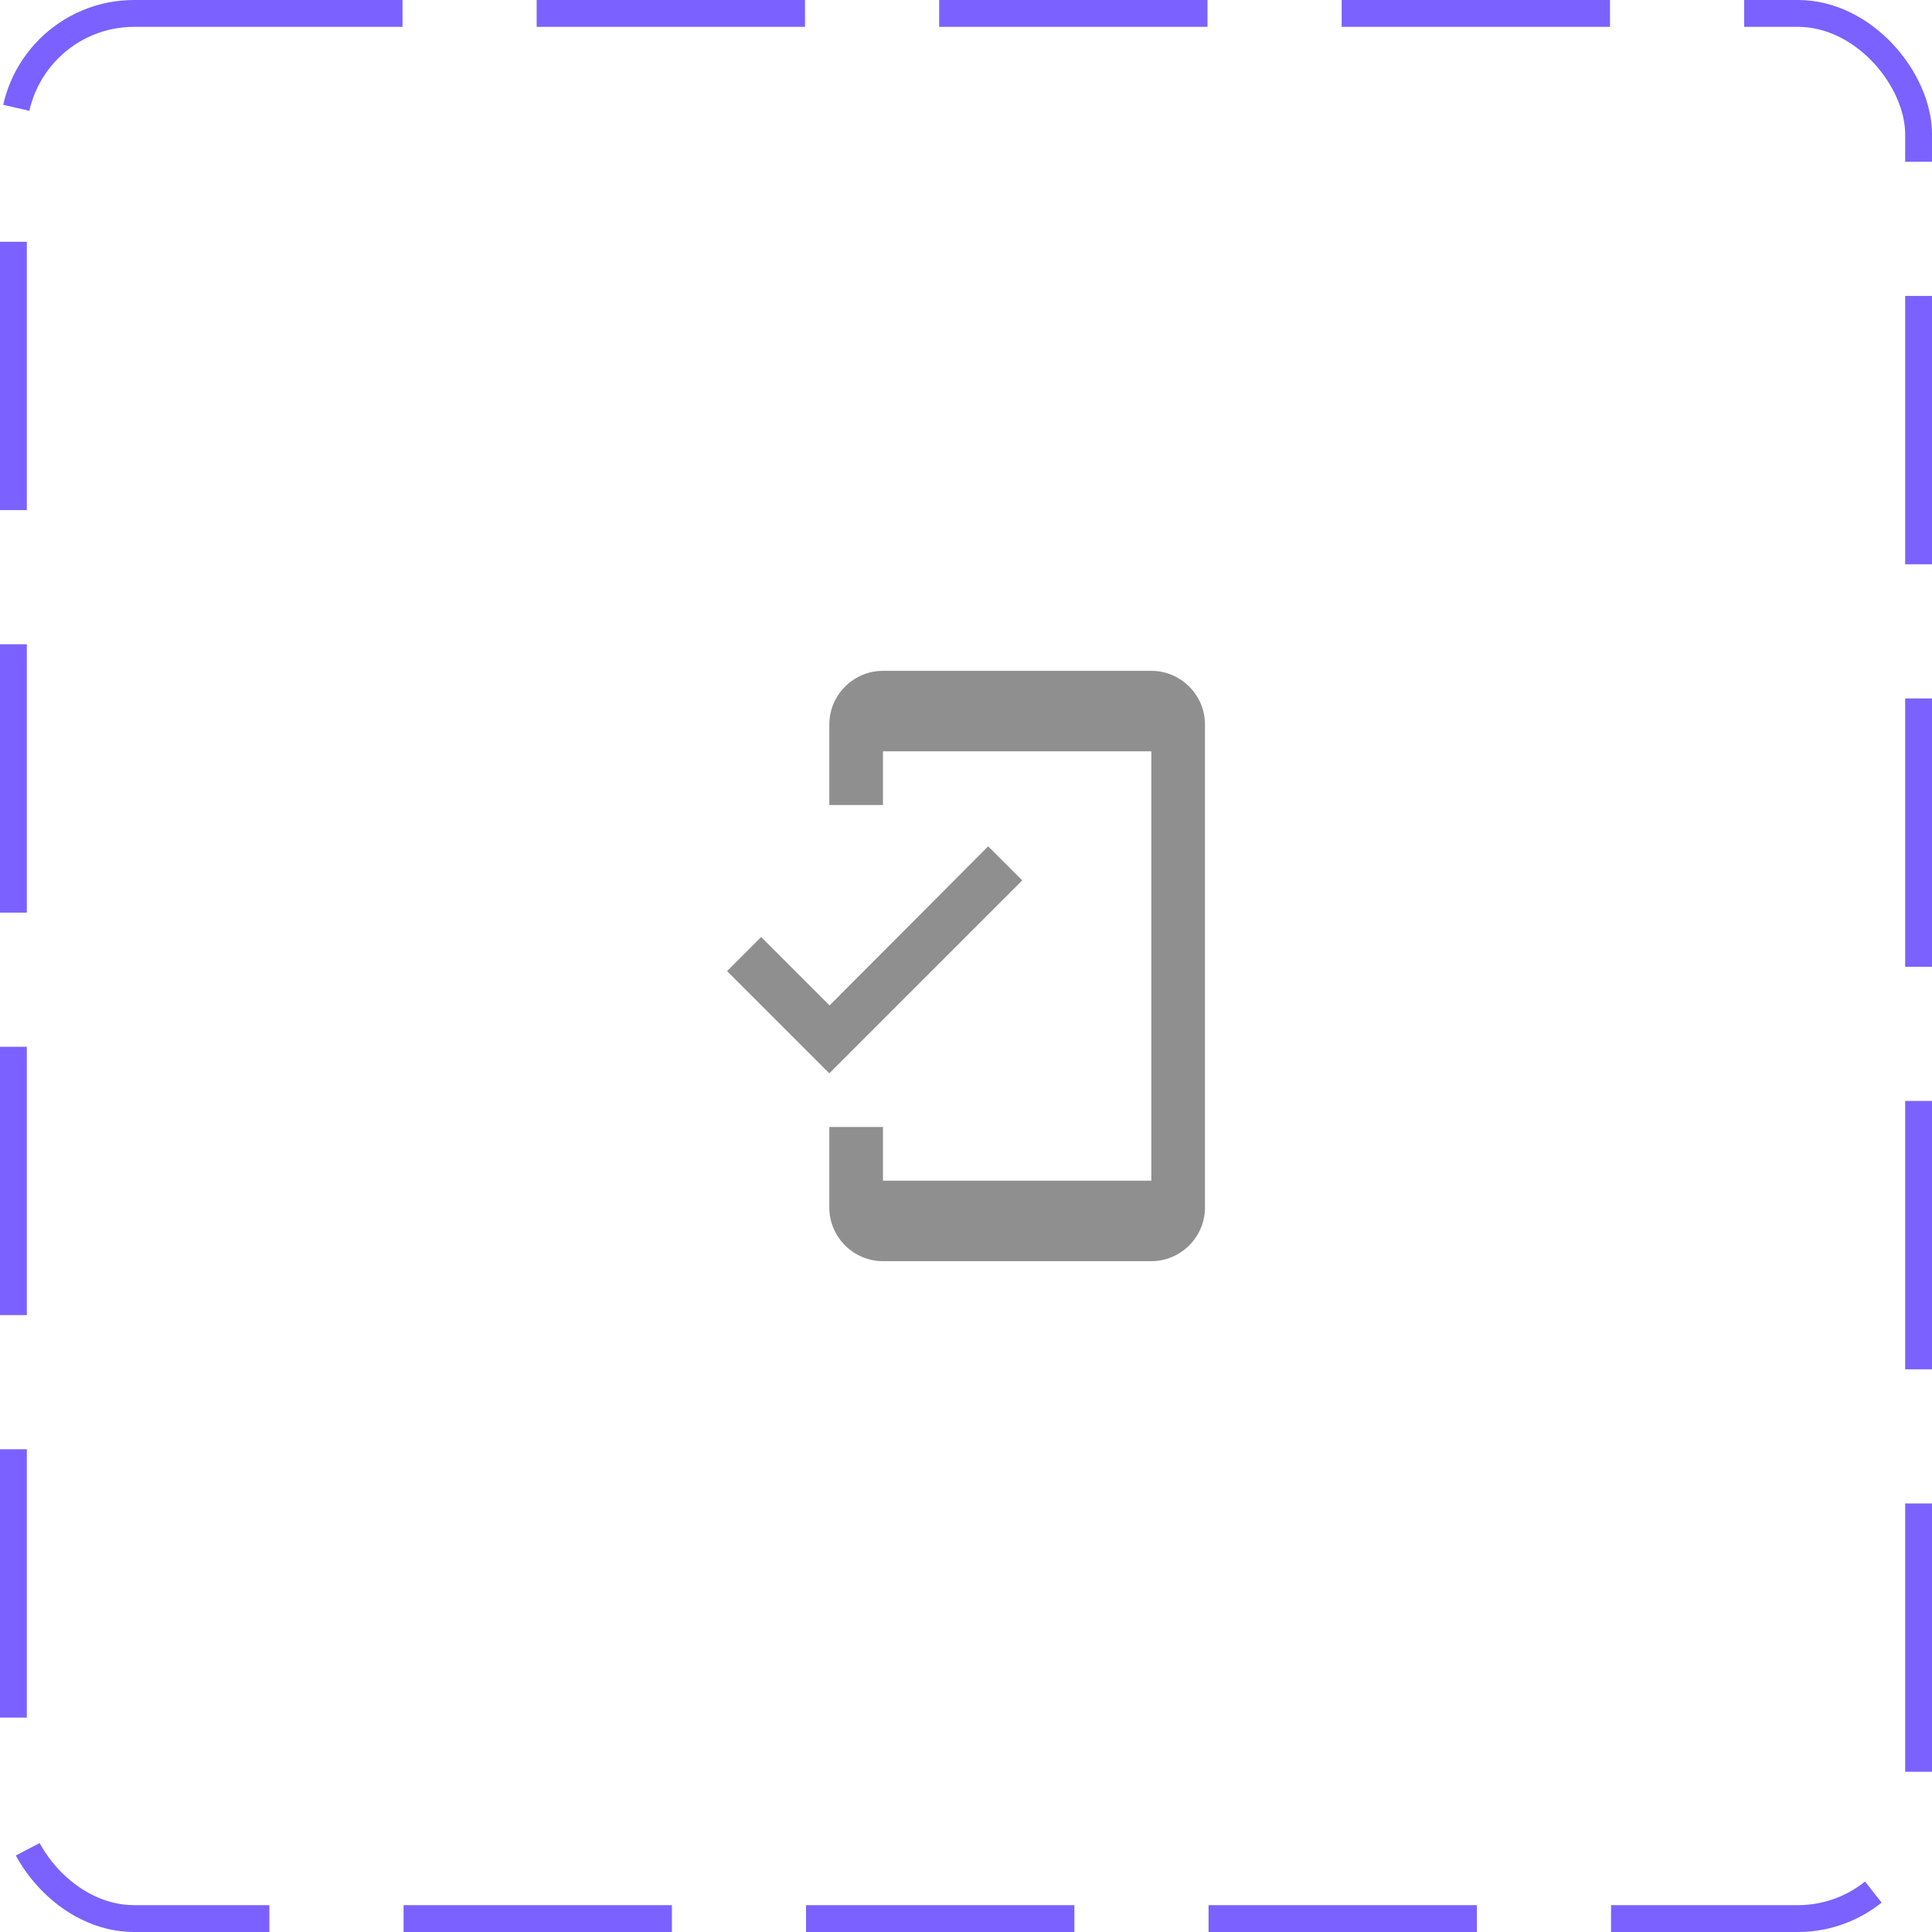 <svg width="72" height="72" viewBox="0 0 72 72" fill="none" xmlns="http://www.w3.org/2000/svg">
<rect x="0.5" y="0.5" width="71" height="71" rx="4.5" stroke="#7B61FF" stroke-dasharray="10 5"/>
<path d="M42.906 25H32.906C31.806 25 30.906 25.9 30.906 27V30H32.906V28H42.906V44H32.906V42H30.906V45C30.906 46.1 31.806 47 32.906 47H42.906C44.006 47 44.906 46.1 44.906 45V27C44.906 25.9 44.006 25 42.906 25ZM30.916 37.47L28.366 34.92L27.096 36.19L30.906 40L38.096 32.81L36.826 31.54L30.916 37.47Z" fill="#8F8F8F"/>
</svg>
